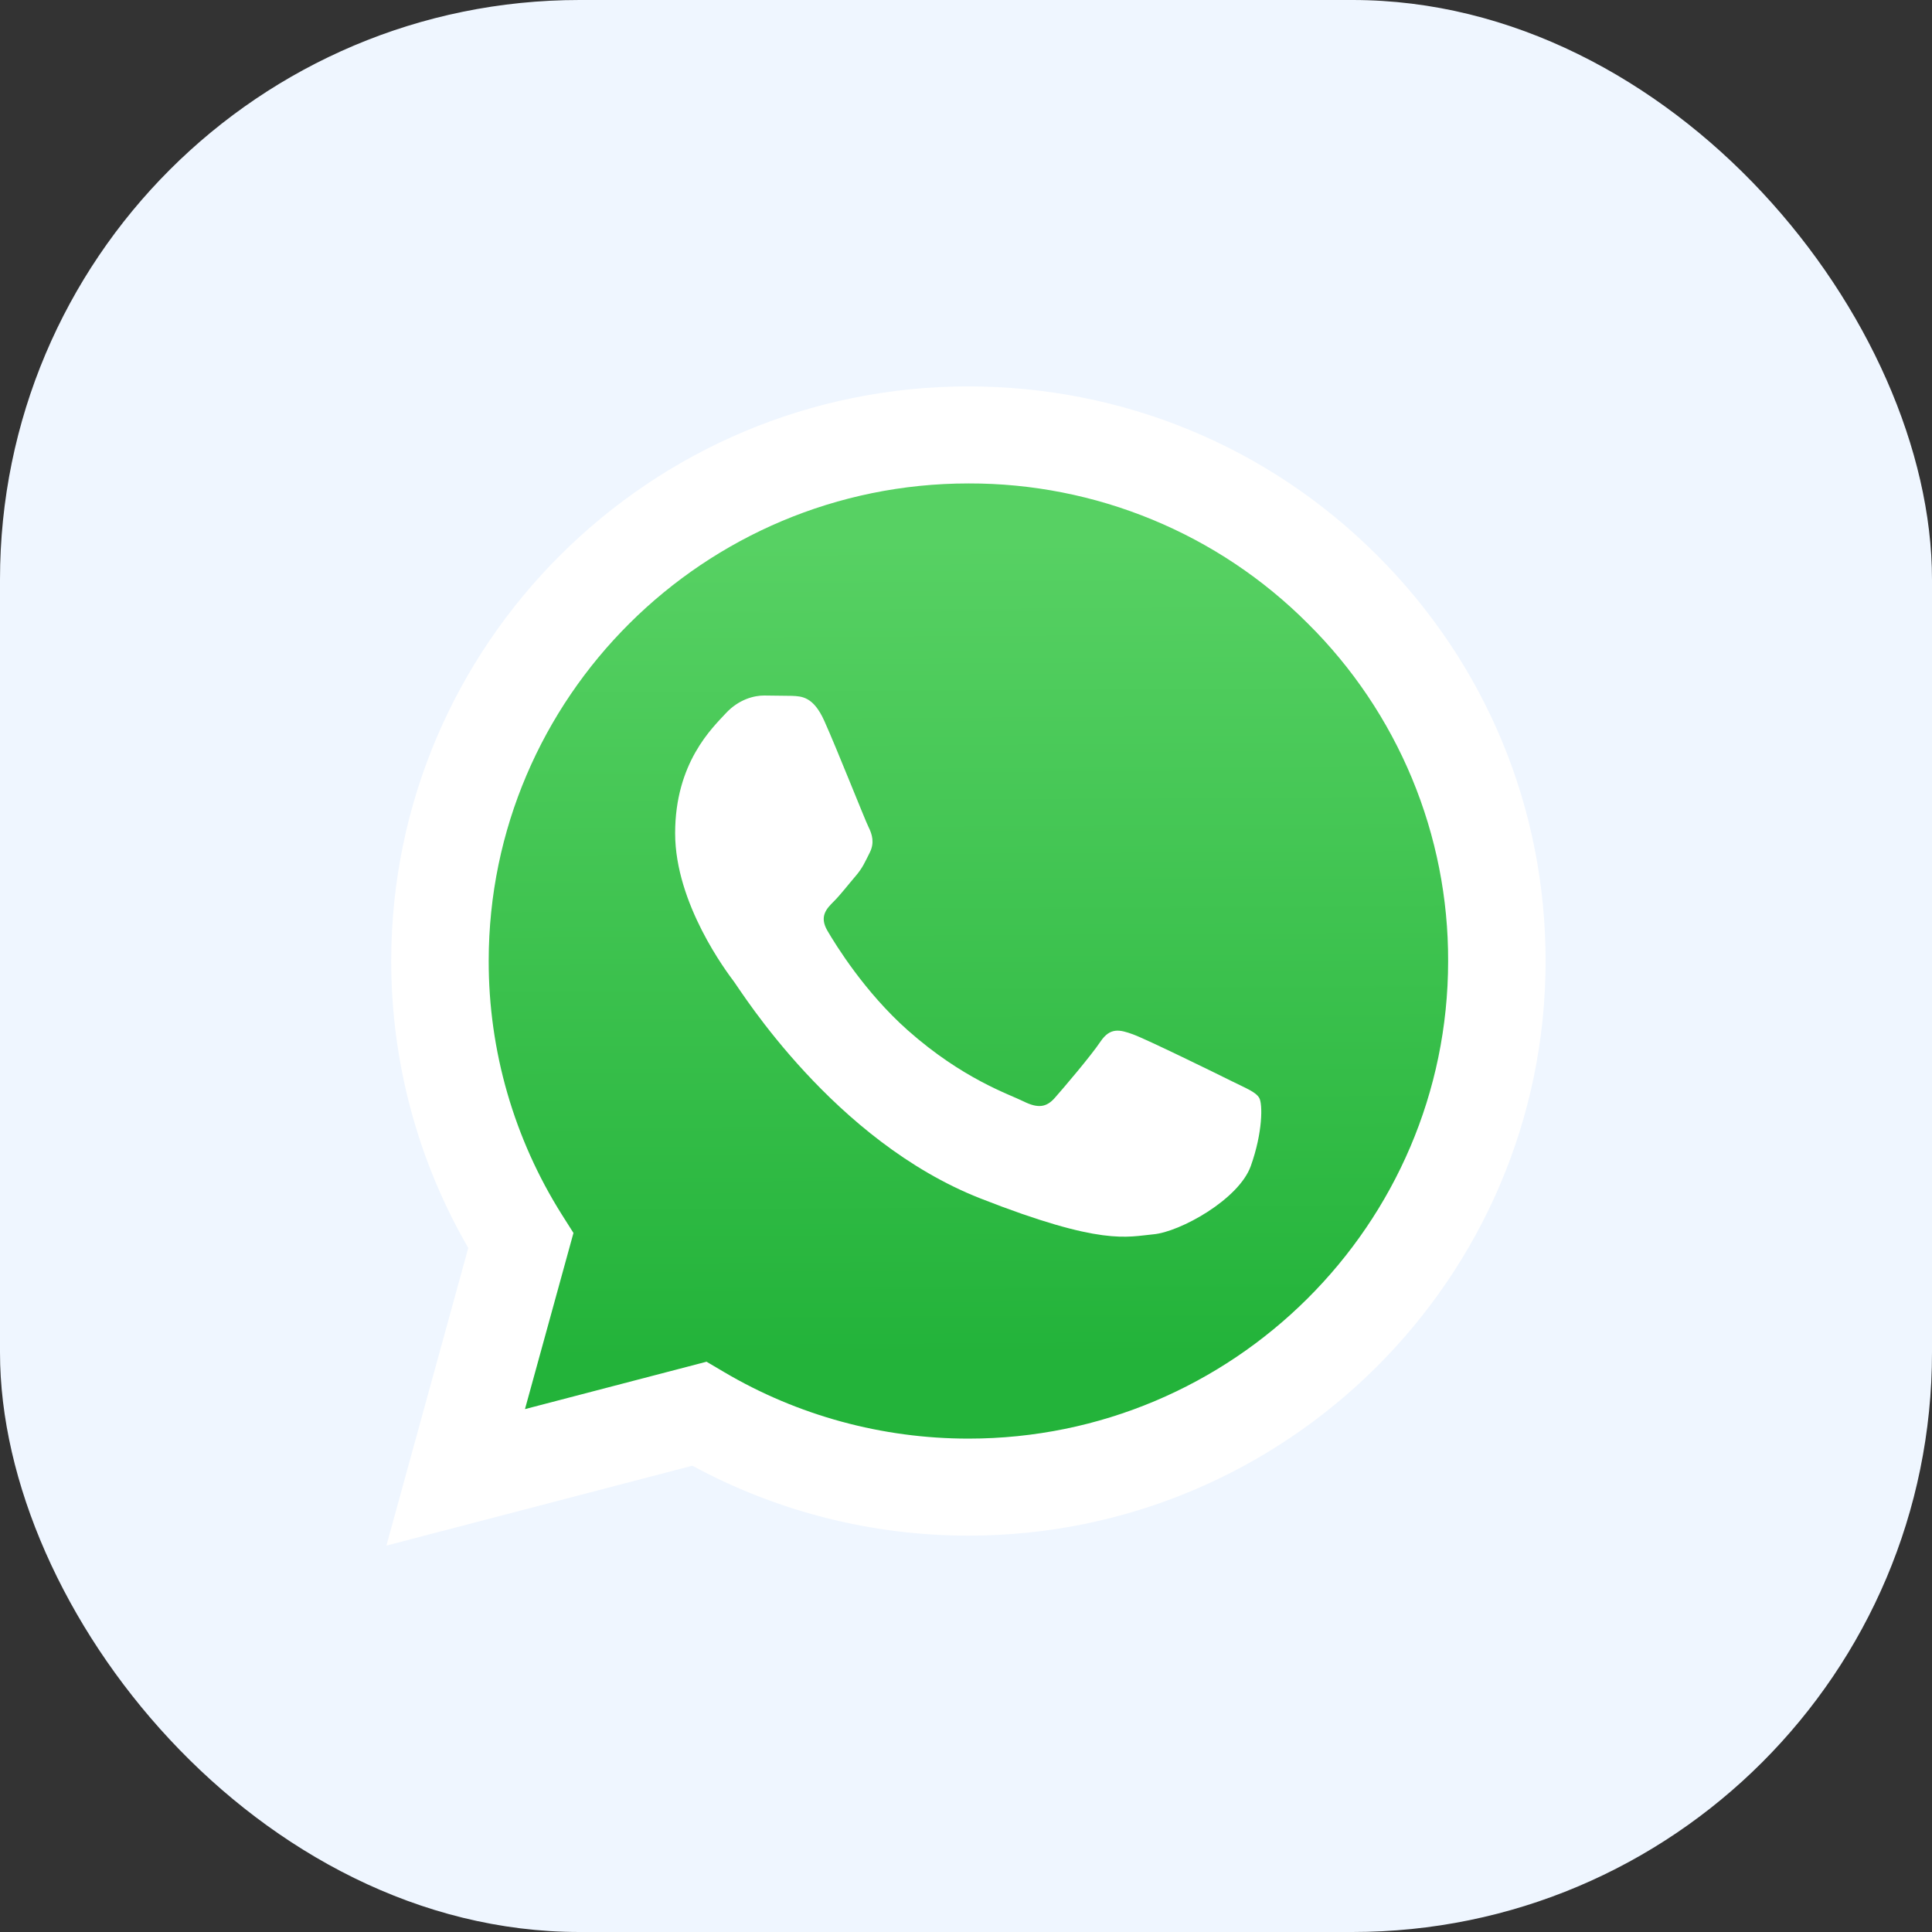 <svg width="40" height="40" viewBox="0 0 40 40" fill="none" xmlns="http://www.w3.org/2000/svg">
<rect x="0" y="0" width="40" height="40" fill="#333333" stroke="none"/>
<rect width="40" height="40" rx="12" fill="#EFF6FF"/>
<path d="M8 32L9.695 25.837C8.648 24.03 8.098 21.979 8.1 19.892C8.103 13.335 13.463 8 20.05 8C23.247 8.002 26.247 9.24 28.503 11.488C30.76 13.736 32.001 16.724 32 19.901C31.997 26.458 26.636 31.794 20.05 31.794H20.045C18.045 31.793 16.08 31.294 14.335 30.346L8 32Z" fill="white"/>
<path d="M20.054 10.009C14.575 10.009 10.12 14.443 10.118 19.893C10.115 21.754 10.642 23.577 11.636 25.153L11.873 25.527L10.869 29.174L14.628 28.193L14.991 28.407C16.516 29.308 18.264 29.784 20.047 29.785H20.05C25.525 29.785 29.98 25.351 29.982 19.901C29.986 18.602 29.732 17.315 29.233 16.114C28.734 14.914 28.001 13.824 27.076 12.908C26.156 11.986 25.062 11.255 23.857 10.758C22.651 10.26 21.359 10.006 20.054 10.009Z" fill="url(#paint0_linear_302_17508)"/>
<path fill-rule="evenodd" clip-rule="evenodd" d="M17.064 14.92C16.84 14.425 16.604 14.415 16.392 14.407L15.819 14.4C15.62 14.4 15.297 14.474 15.023 14.772C14.75 15.069 13.978 15.788 13.978 17.251C13.978 18.713 15.048 20.126 15.197 20.325C15.346 20.523 17.263 23.62 20.298 24.812C22.82 25.802 23.333 25.605 23.881 25.555C24.428 25.506 25.647 24.836 25.896 24.142C26.144 23.448 26.145 22.854 26.07 22.729C25.995 22.605 25.796 22.531 25.497 22.382C25.199 22.233 23.731 21.514 23.457 21.415C23.184 21.316 22.985 21.267 22.785 21.564C22.586 21.861 22.015 22.531 21.84 22.729C21.666 22.927 21.492 22.952 21.193 22.804C20.895 22.655 19.933 22.341 18.792 21.329C17.905 20.541 17.305 19.568 17.131 19.27C16.957 18.973 17.113 18.812 17.262 18.664C17.396 18.531 17.561 18.317 17.71 18.143C17.86 17.97 17.909 17.846 18.009 17.648C18.108 17.45 18.058 17.276 17.984 17.127C17.909 16.979 17.329 15.508 17.064 14.92Z" fill="white"/>
<defs>
<linearGradient id="paint0_linear_302_17508" x1="19.848" y1="11.196" x2="19.948" y2="28.096" gradientUnits="userSpaceOnUse">
<stop stop-color="#57D163"/>
<stop offset="1" stop-color="#23B33A"/>
</linearGradient>
</defs>
</svg>
